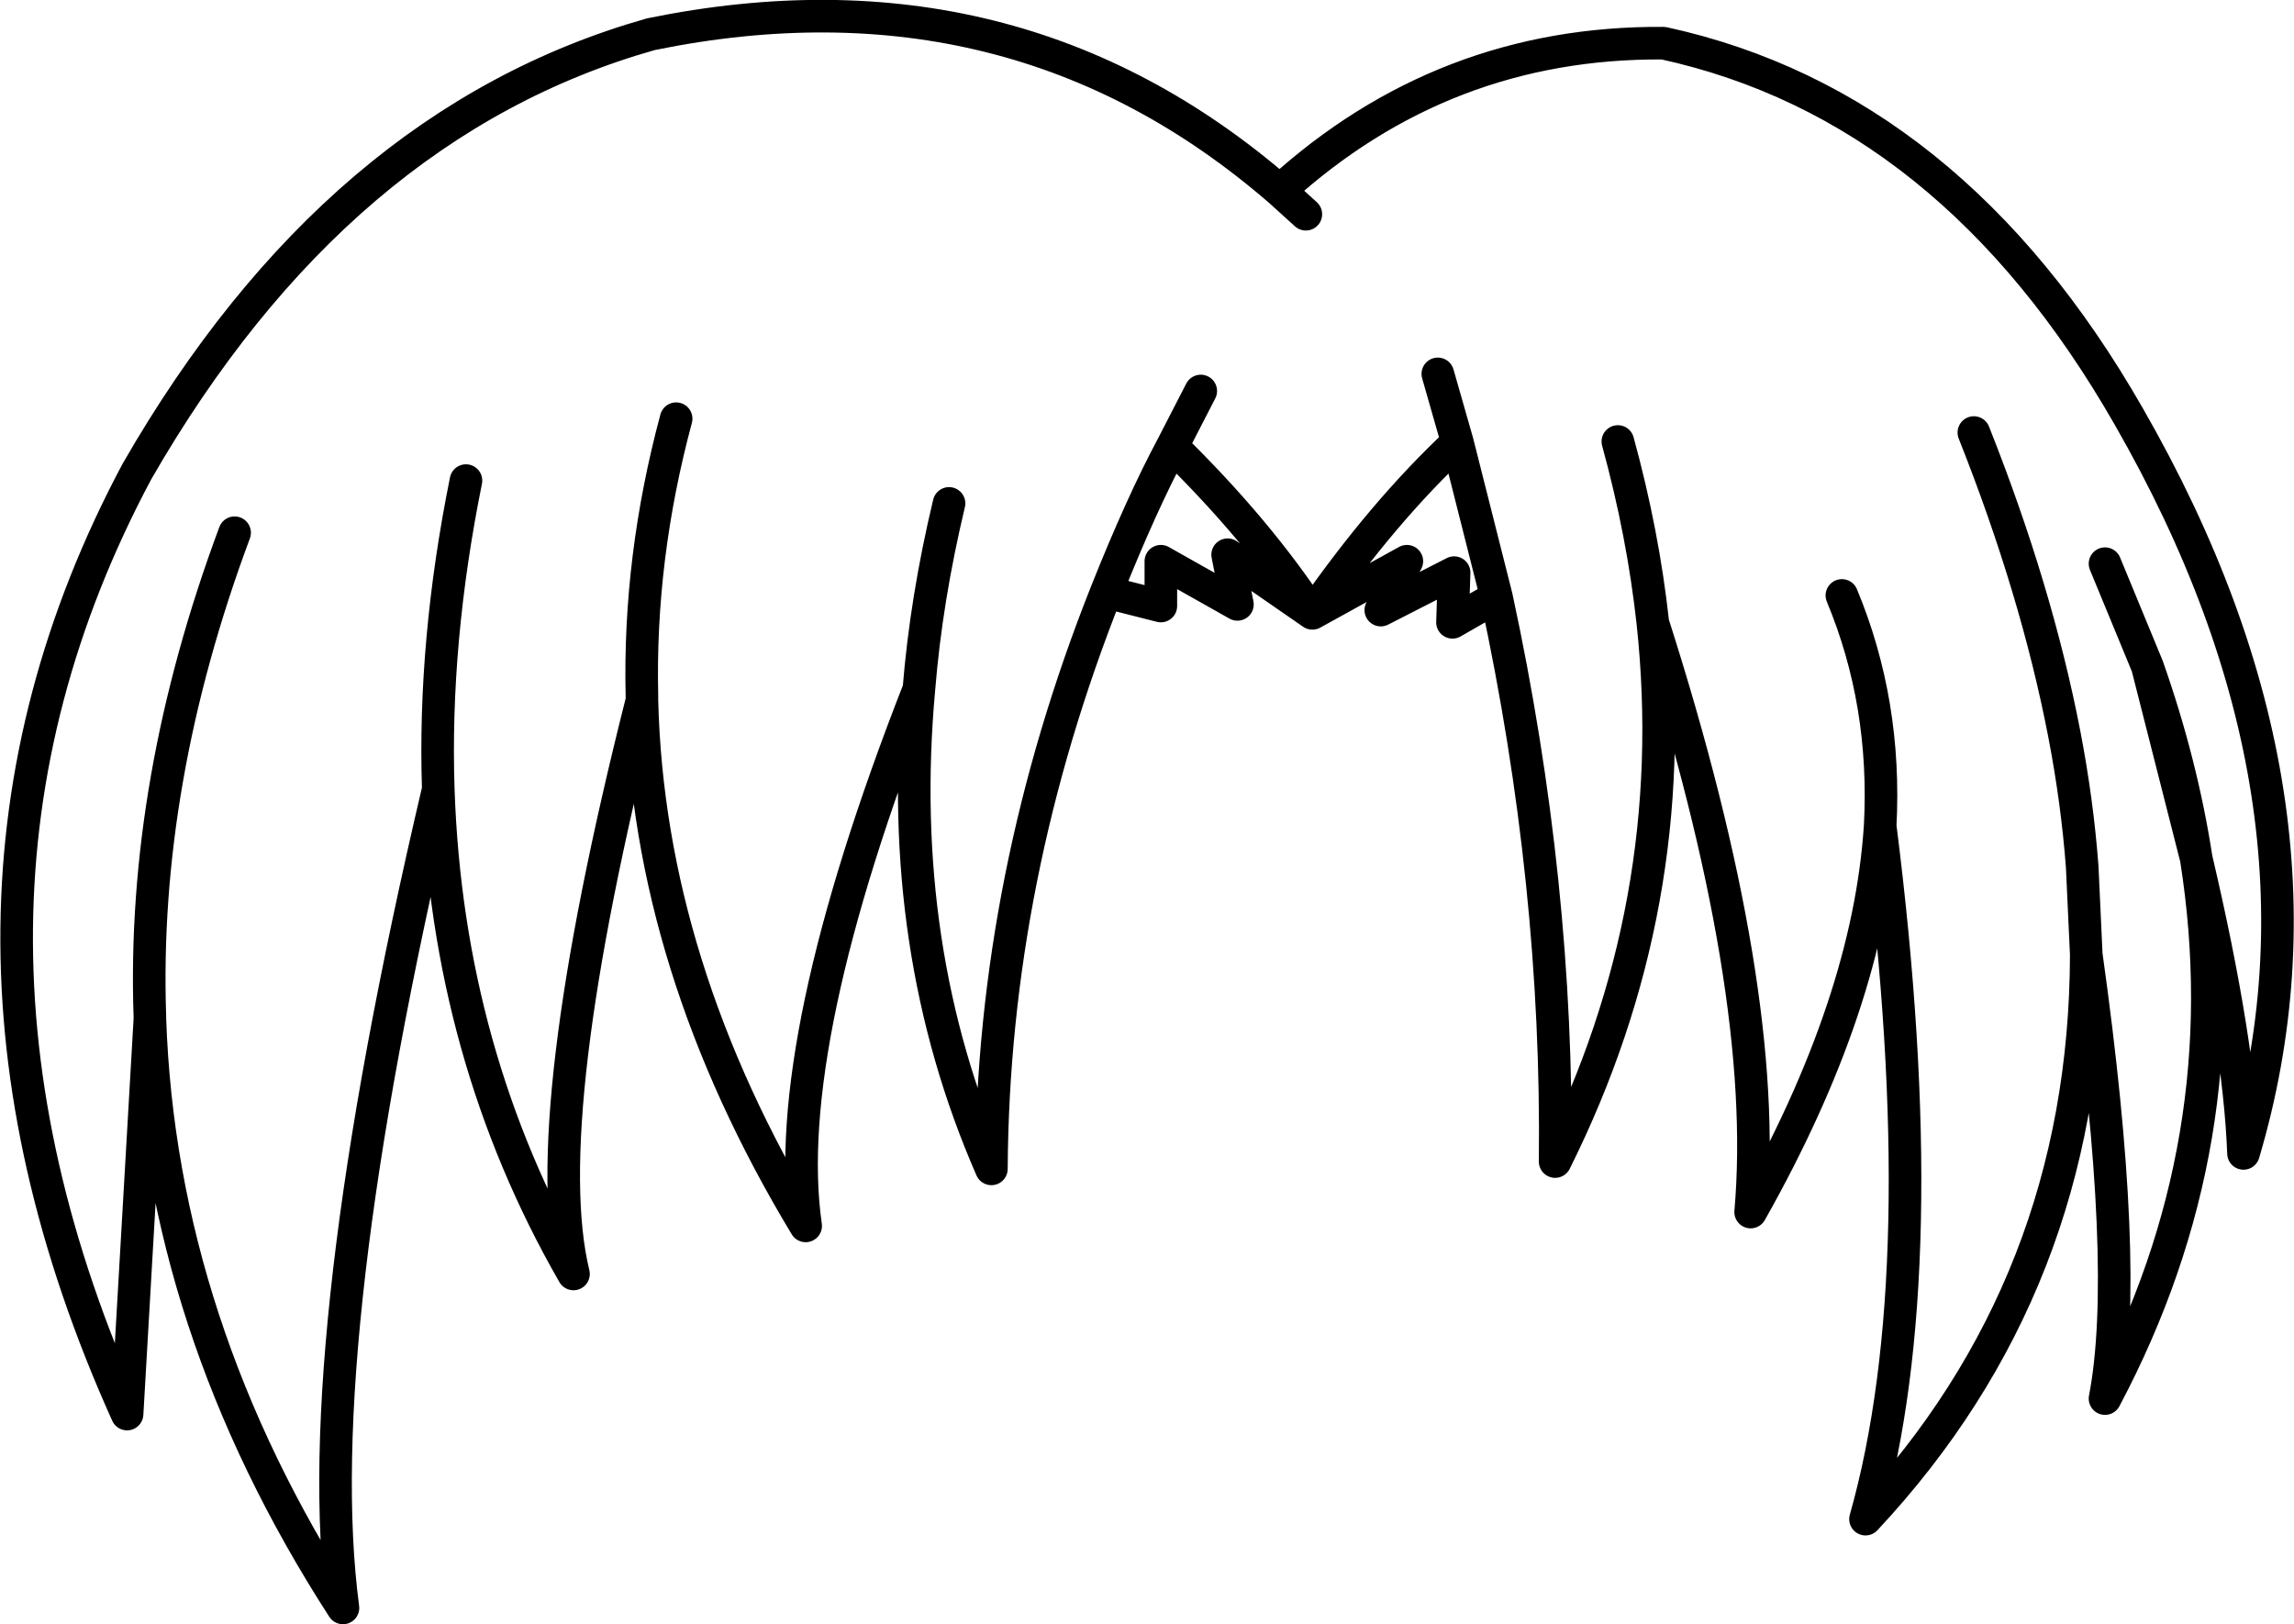 <?xml version="1.0" encoding="UTF-8" standalone="no"?>
<svg xmlns:xlink="http://www.w3.org/1999/xlink" height="99.7px" width="140.8px" xmlns="http://www.w3.org/2000/svg">
  <g transform="matrix(1.0, 0.0, 0.0, 1.0, 70.4, 49.85)">
    <path d="M58.8 -15.25 L61.4 -8.95 Q63.5 -3.0 64.4 2.85 67.05 14.15 67.3 20.95 73.75 -0.8 60.25 -24.3 49.35 -43.35 31.7 -47.2 18.2 -47.3 8.15 -38.15 L9.75 -36.7 M10.15 -12.2 L15.95 -15.4 14.35 -12.4 18.85 -14.7 18.75 -11.65 21.45 -13.2 19.05 -22.7 Q14.5 -18.45 10.15 -12.2 L4.95 -15.8 5.55 -12.75 0.85 -15.4 0.85 -12.65 -2.5 -13.5 Q-9.45 4.0 -9.55 21.9 -15.45 8.4 -14.0 -7.55 -22.55 14.3 -20.95 25.4 -30.6 9.4 -31.0 -6.85 -37.5 18.9 -35.2 28.35 -42.95 14.85 -43.5 -1.4 -51.5 32.65 -49.35 48.85 -60.55 31.5 -61.2 12.7 L-62.6 36.95 Q-76.45 6.2 -62.0 -20.9 -49.7 -42.3 -30.45 -47.75 -8.2 -52.3 8.15 -38.15 M3.3 -25.85 L1.55 -22.45 Q6.8 -17.3 10.15 -12.2 M21.45 -13.2 Q25.25 4.4 25.05 21.45 32.9 5.7 31.05 -11.6 30.45 -17.1 28.9 -22.75 M17.85 -26.9 L19.05 -22.7 M42.65 -13.3 Q45.4 -6.7 45.0 0.85 48.45 28.05 44.1 43.4 57.6 28.95 57.65 8.75 L57.4 3.35 Q57.1 -0.65 56.3 -4.8 54.6 -13.6 50.75 -23.3 M57.65 8.75 Q60.35 28.0 58.8 36.0 67.15 20.25 64.4 2.85 L61.4 -8.95 M31.05 -11.6 Q38.25 10.9 37.05 24.55 44.3 11.7 45.0 0.85 M-43.5 -1.4 Q-43.8 -10.45 -41.8 -20.35 M-31.0 -6.85 L-31.0 -7.15 Q-31.2 -15.6 -28.9 -24.15 M-14.0 -7.55 Q-13.55 -13.1 -12.15 -18.95 M-61.2 12.7 L-61.2 12.55 Q-61.7 -1.85 -56.0 -17.15 M1.55 -22.45 Q-0.35 -18.9 -2.5 -13.5" fill="none" stroke="#000000" stroke-linecap="round" stroke-linejoin="round" stroke-width="2.0"/>
  </g>
</svg>
